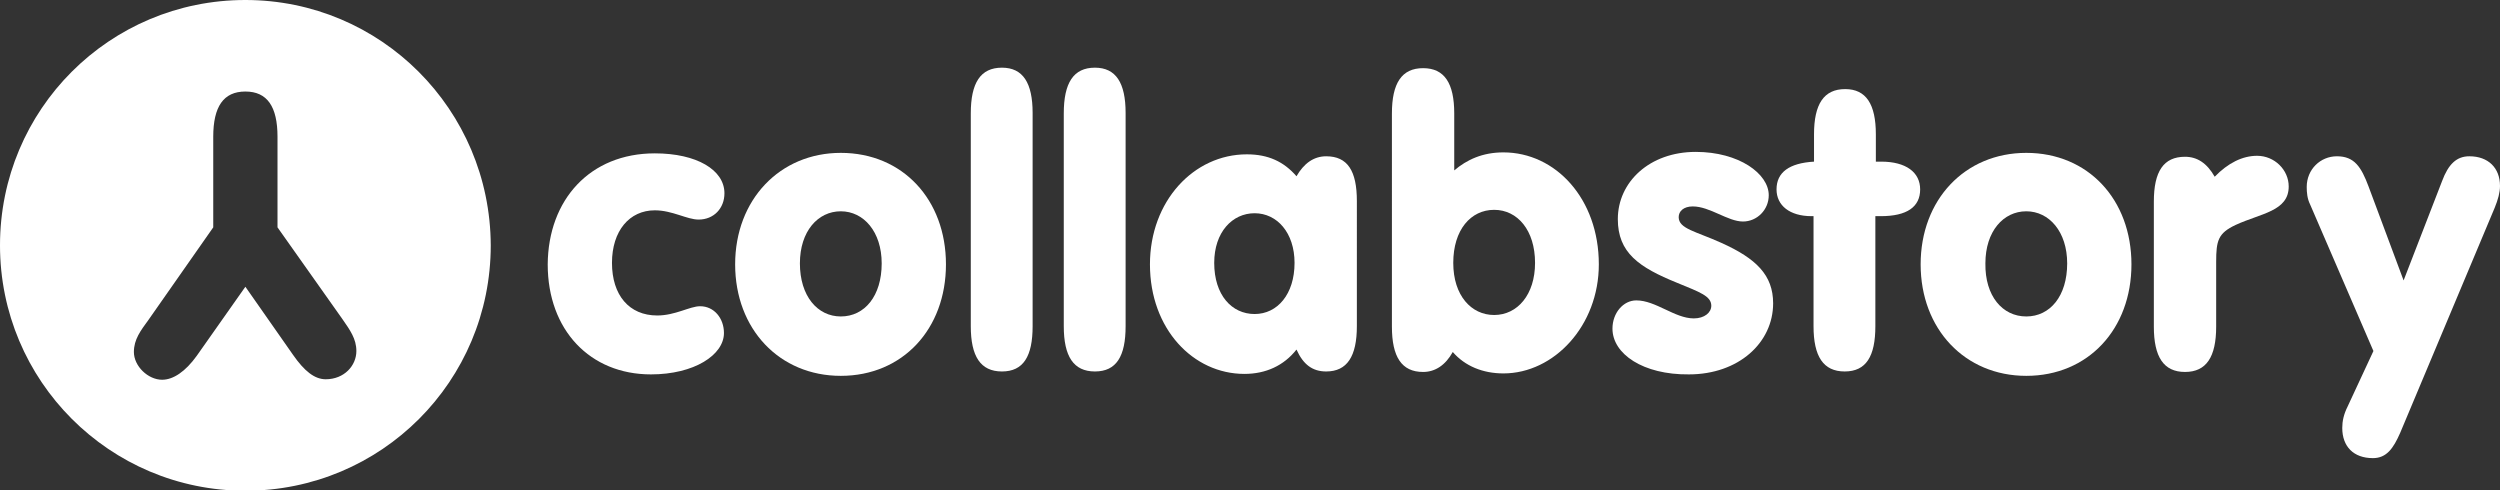 <?xml version="1.0" encoding="utf-8"?>
<!-- Generator: Adobe Illustrator 18.0.0, SVG Export Plug-In . SVG Version: 6.00 Build 0)  -->
<!DOCTYPE svg PUBLIC "-//W3C//DTD SVG 1.1//EN" "http://www.w3.org/Graphics/SVG/1.1/DTD/svg11.dtd">
<svg version="1.1" id="Ebene_1" xmlns="http://www.w3.org/2000/svg" xmlns:xlink="http://www.w3.org/1999/xlink" x="0px" y="0px"
	 viewBox="0 0 513.5 100.7" enable-background="new 0 0 513.5 100.7" xml:space="preserve">
<rect x="0" y="0" width="513.5" height="100.7" fill="#333333" stroke="none"/>
<path fill="#FFFFFF" d="M50.4,0C22.5,0,0,22.5,0,50.4c0,27.8,22.5,50.4,50.4,50.4s50.4-22.5,50.4-50.4C100.7,22.5,78.2,0,50.4,0z
	 M66.9,77.9c-2.3,0-4.4-1.7-6.7-5l-9.8-14l-10,14.2c-2.3,3.2-4.8,4.9-7.1,4.9c-2.9,0-5.8-2.8-5.8-5.7c0-2.6,1.4-4.4,3-6.6l13.3-19
	V28.1c0-6.2,2.1-9.3,6.6-9.3s6.6,3.1,6.6,9.3v18.6l13.3,18.8c1.6,2.3,2.9,4.1,2.9,6.6C73.2,75.1,70.7,77.9,66.9,77.9z"/>
<g>
	<path fill="#FFFFFF" d="M134.5,31.5c8.6,0,14.3,3.4,14.3,8.2c0,3.1-2.2,5.4-5.3,5.4c-2.4,0-5.4-1.9-9-1.9c-5.2,0-8.8,4.2-8.8,10.8
		s3.5,10.8,9.3,10.8c3.7,0,6.7-1.9,8.8-1.9c2.9,0,4.9,2.5,4.9,5.5c0,4.5-6.1,8.5-15,8.5c-12.5,0-21.2-9.1-21.2-22.6
		C112.6,41,121.2,31.5,134.5,31.5z"/>
	<path fill="#FFFFFF" d="M172.7,31.4c12.7,0,21.6,9.6,21.6,22.9s-8.9,22.9-21.6,22.9c-12.6,0-21.7-9.6-21.7-22.9
		S160.2,31.4,172.7,31.4z M172.7,65c4.9,0,8.4-4.2,8.4-10.9c0-6.5-3.7-10.7-8.4-10.7s-8.4,4.1-8.4,10.7
		C164.3,60.8,167.9,65,172.7,65z"/>
	<path fill="#FFFFFF" d="M205.8,13.9c4.3,0,6.3,3.1,6.3,9.3V67c0,6.2-1.9,9.3-6.3,9.3s-6.4-3.1-6.4-9.3V23.3
		C199.4,17,201.4,13.9,205.8,13.9z"/>
	<path fill="#FFFFFF" d="M224.9,13.9c4.3,0,6.3,3.1,6.3,9.3V67c0,6.2-1.9,9.3-6.3,9.3c-4.4,0-6.4-3.1-6.4-9.3V23.3
		C218.5,17,220.5,13.9,224.9,13.9z"/>
	<path fill="#FFFFFF" d="M255.6,76.8c-10.5,0-19.4-9.2-19.4-22.5c0-13,9-22.6,19.9-22.6c4.4,0,7.6,1.5,10.2,4.5
		c1.5-2.6,3.5-4.1,6.1-4.1c4.4,0,6.3,3,6.3,9.2V67c0,6.2-2,9.3-6.3,9.3c-2.8,0-4.7-1.4-6.1-4.5C263.7,75.1,260,76.8,255.6,76.8z
		 M257.7,64.5c4.7,0,8.2-4.1,8.2-10.5c0-6.2-3.6-10.2-8.2-10.2s-8.3,3.9-8.3,10.2C249.4,60.6,253,64.5,257.7,64.5z"/>
	<path fill="#FFFFFF" d="M308.8,31.3c10.7,0,19.6,9.5,19.6,23c0,12.6-9.2,22.4-19.6,22.4c-4.2,0-7.9-1.5-10.4-4.4
		c-1.5,2.7-3.6,4.1-6.1,4.1c-4.4,0-6.4-3.1-6.4-9.3V23.3c0-6.2,2-9.3,6.4-9.3s6.4,3.1,6.4,9.3V35C301.3,32.8,304.5,31.3,308.8,31.3z
		 M306.9,64.7c4.8,0,8.4-4.2,8.4-10.7c0-6.7-3.6-10.9-8.4-10.9s-8.4,4.1-8.4,10.9C298.5,60.7,302.2,64.7,306.9,64.7z"/>
	<path fill="#FFFFFF" d="M331.2,67.5c0-3.2,2.2-5.8,4.9-5.8c4,0,7.9,3.7,11.8,3.7c2.2,0,3.6-1.2,3.6-2.6c0-2-2.4-2.8-7-4.7
		c-7.9-3.2-12.2-6.2-12.2-13.1c0-7.6,6.5-13.8,16-13.8c8.9,0,15,4.5,15,8.9c0,3-2.4,5.4-5.3,5.4c-3.1,0-6.8-3.1-10.3-3.1
		c-1.9,0-2.9,1-2.9,2.2c0,2.4,3.5,2.9,8.8,5.3c7.1,3.2,10.6,6.6,10.6,12.4c0,8.1-7.1,14.6-17.3,14.6C337.5,77,331.2,72.7,331.2,67.5
		z"/>
	<path fill="#FFFFFF" d="M372.1,44.4c-4.5,0-7.2-2.2-7.2-5.5c0-3.5,2.6-5.4,7.7-5.7v-5.6c0-6.2,2-9.3,6.4-9.3c4.3,0,6.3,3.1,6.3,9.3
		v5.6h1.1c5.1,0,8,2.2,8,5.7c0,3.6-2.7,5.5-8.1,5.5h-1.1V67c0,6.2-1.9,9.3-6.3,9.3s-6.4-3.1-6.4-9.3V44.4
		C372.5,44.4,372.3,44.4,372.1,44.4z"/>
	<path fill="#FFFFFF" d="M416.2,31.4c12.7,0,21.6,9.6,21.6,22.9s-8.9,22.9-21.6,22.9c-12.6,0-21.7-9.6-21.7-22.9
		S403.6,31.4,416.2,31.4z M416.2,65c4.9,0,8.4-4.2,8.4-10.9c0-6.5-3.7-10.7-8.4-10.7c-4.7,0-8.4,4.1-8.4,10.7
		C407.7,60.8,411.3,65,416.2,65z"/>
	<path fill="#FFFFFF" d="M442.4,41.4c0-6.2,2-9.2,6.4-9.2c2.5,0,4.5,1.3,6.1,4.1c2.7-2.8,5.7-4.3,8.7-4.3c3.6,0,6.5,2.9,6.5,6.3
		c0,5.1-5.7,5.5-10.9,7.9c-3.6,1.7-4,3.2-4,7.6v13.3c0,6.2-2,9.3-6.4,9.3s-6.4-3.1-6.4-9.3L442.4,41.4L442.4,41.4z"/>
	<path fill="#FFFFFF" d="M507.2,32.1c3.9,0,6.3,2.4,6.3,6.1c0,1.3-0.4,2.8-1.1,4.5L493,88.9c-1.4,3.2-2.8,5.2-5.6,5.2
		c-4,0-6.3-2.4-6.3-6.2c0-1.4,0.3-2.8,1.1-4.4l5.3-11.4l-13-30.1c-0.6-1.2-0.7-2.5-0.7-3.6c0-3.6,2.8-6.3,6.2-6.3
		c3.6,0,5,2.2,6.5,6.2l7.2,19.3l7.9-20.4C502.9,33.7,504.6,32.1,507.2,32.1z"/>
</g>
</svg>
